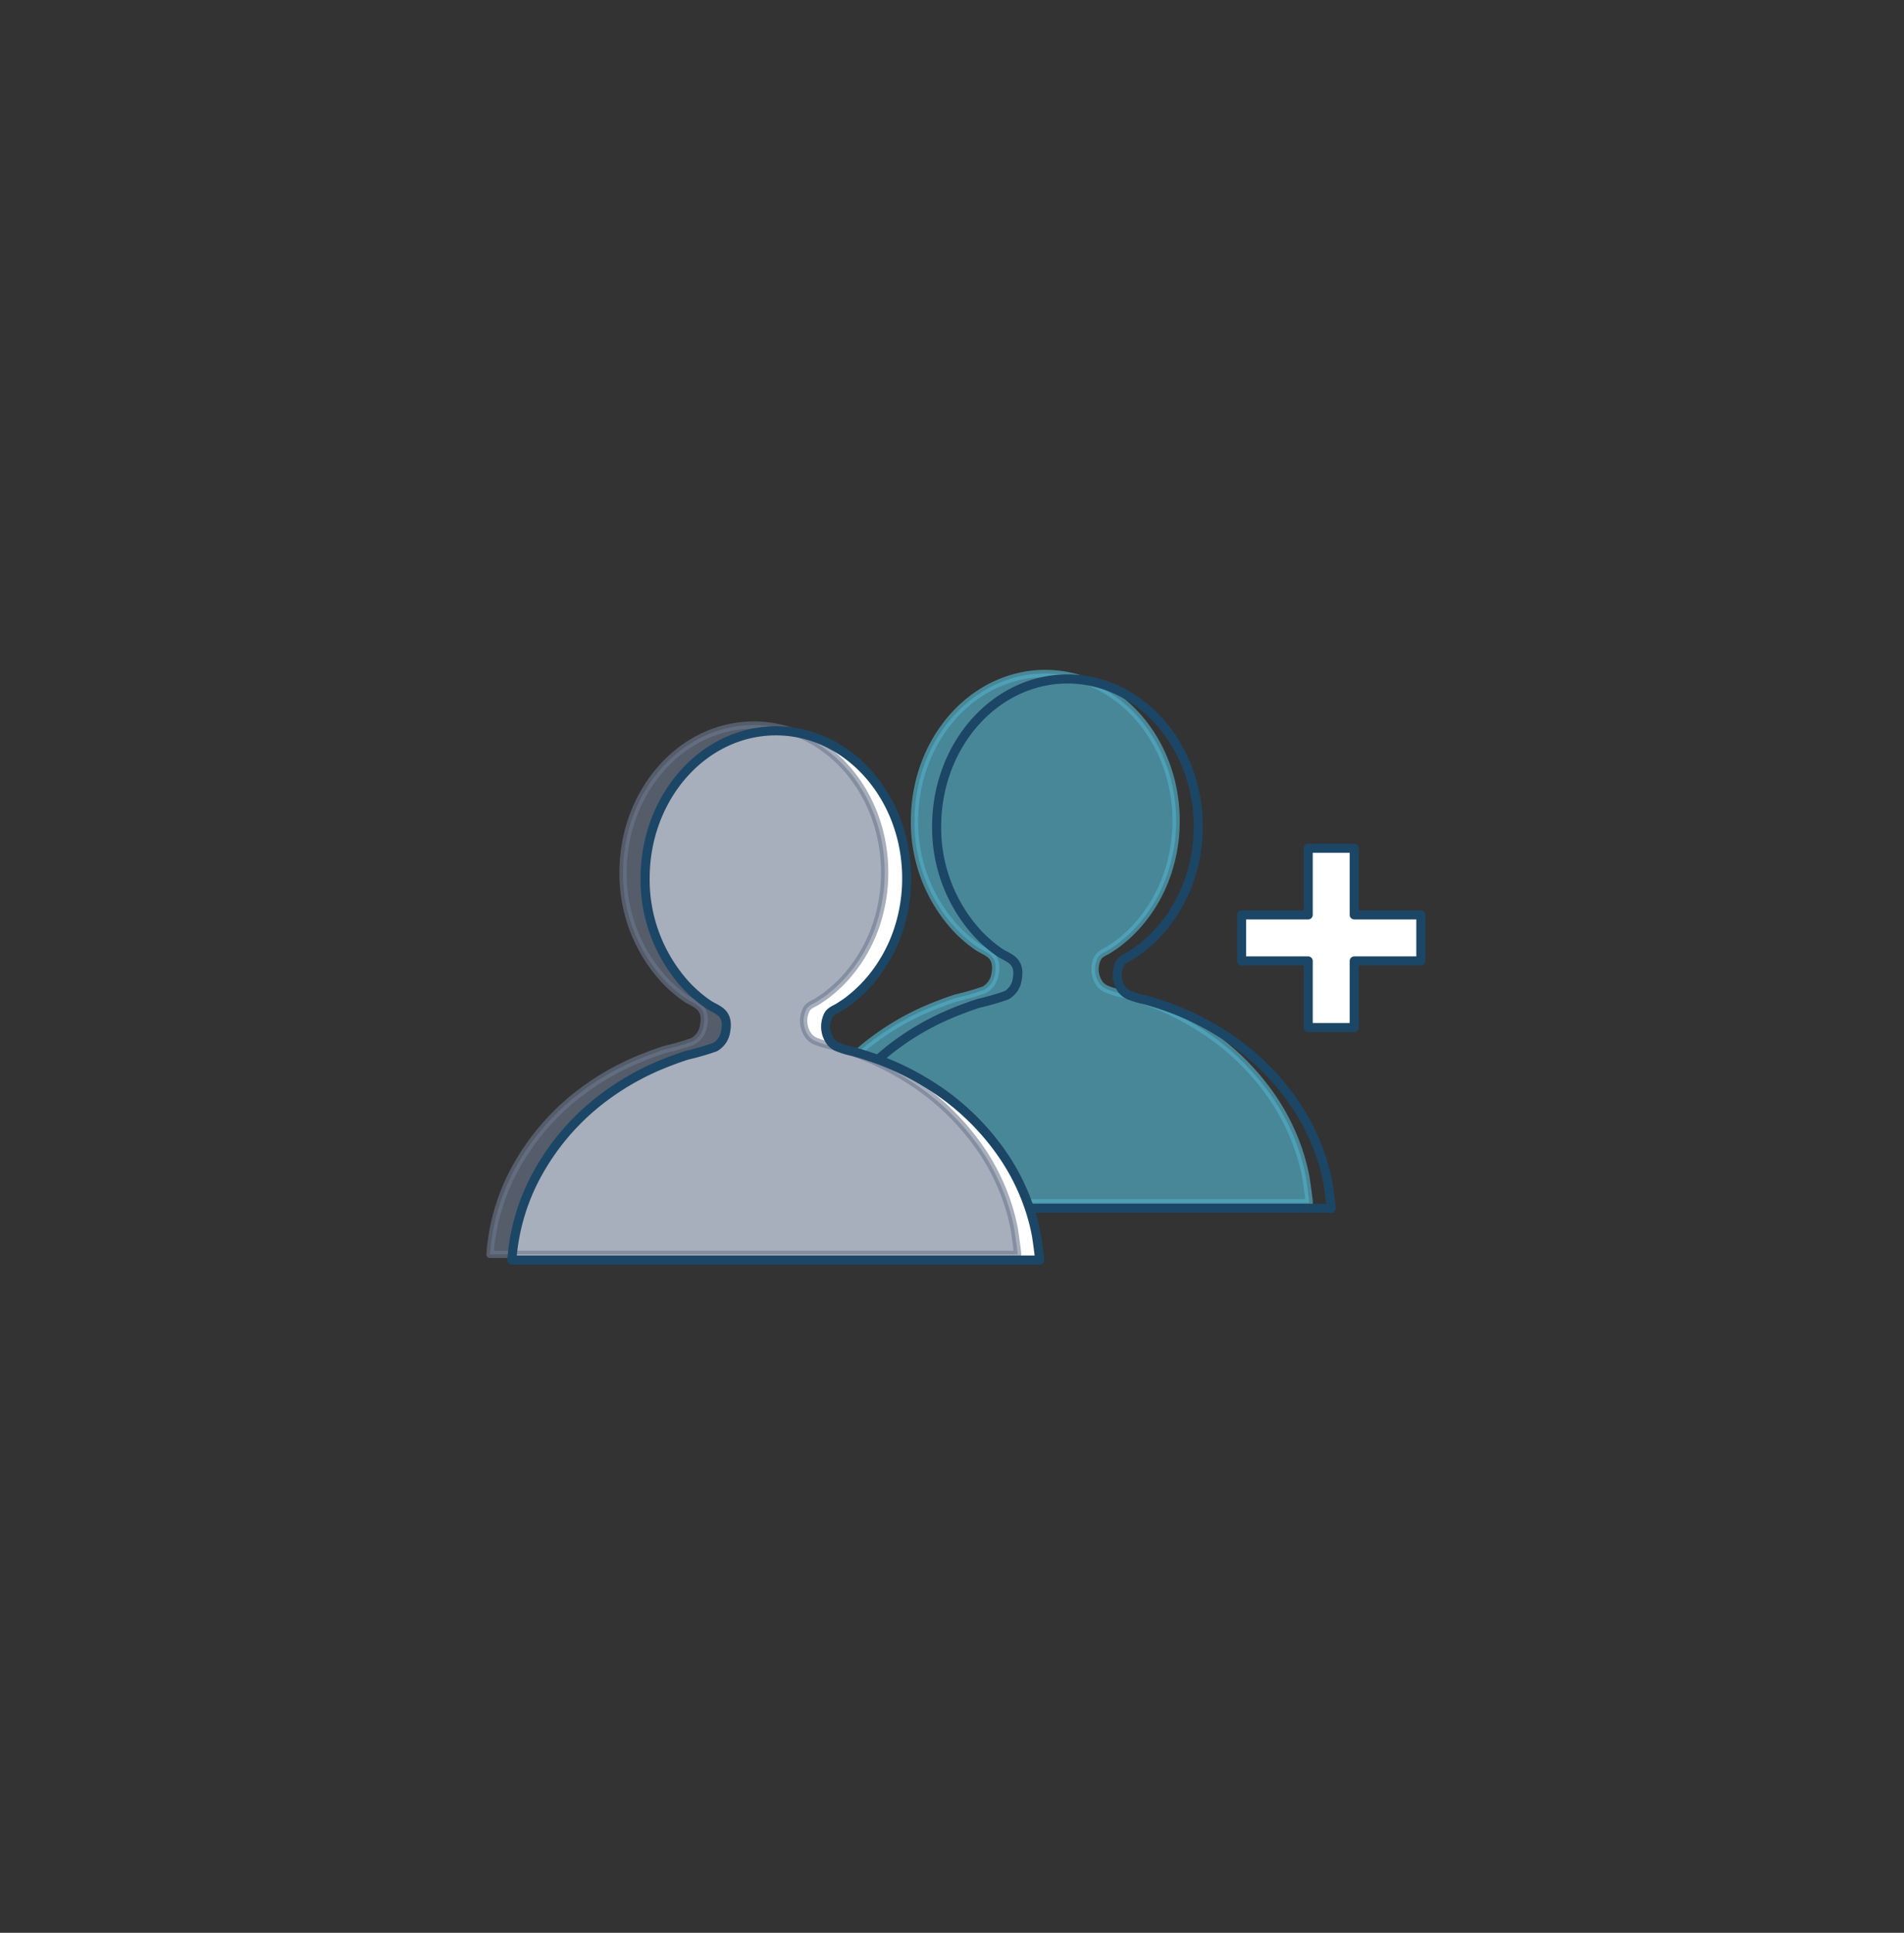 <?xml version="1.0" encoding="utf-8"?><svg id="Layer_1" data-name="Layer 1" xmlns="http://www.w3.org/2000/svg" viewBox="0 0 393.04 398.82">
  <rect x="0" y="0" width="393.04" height="398.82" fill="#333333" stroke="none"/>
  <title>newnewlandingpage</title>
  <polygon points="293.3 188.78 279.55 188.78 279.55 175.03 270.05 175.03 270.05 188.78 256.3 188.78 256.3 198.28 270.05 198.28 270.05 212.03 279.55 212.03 279.55 198.28 293.3 198.28 293.3 188.78" style="fill: #fff;stroke: #1c4665;stroke-linecap: round;stroke-linejoin: round;stroke-width: 1.875px"/>
  <path d="M269.53,242.69a42.91,42.91,0,0,0-1.41-5.31,44.83,44.83,0,0,0-4.73-9.85,51.1,51.1,0,0,0-15.93-15.61,57,57,0,0,0-10.2-5.05q-2.71-1-5.51-1.78a17.92,17.92,0,0,1-3.32-1A3.73,3.73,0,0,1,227,203a5.2,5.2,0,0,1-.33-5.46c.53-.82,1.46-1.07,2.24-1.58s1.57-1,2.32-1.63a28.38,28.38,0,0,0,4.12-4,31.19,31.19,0,0,0,5.76-10.39,33.77,33.77,0,0,0,1.67-10.53c0-16.81-12.1-30.44-27-30.44s-27,13.63-27,30.44a32.34,32.34,0,0,0,8.53,22.16,27.73,27.73,0,0,0,4.47,3.83c.82.56,1.78.9,2.56,1.54,1.25,1,1.35,2.48,1.07,4a4.45,4.45,0,0,1-2.24,3.31,55.17,55.17,0,0,1-5.8,1.67c-2,.65-4,1.4-6,2.25a54.28,54.28,0,0,0-10.86,6.25,49.4,49.4,0,0,0-14.52,17,43.36,43.36,0,0,0-4.67,16.76H270.25C270.33,248.1,269.62,243.14,269.53,242.69Z" style="fill: #52acc4;stroke: #52acc4;stroke-linecap: round;stroke-linejoin: round;stroke-width: 1.5px;opacity: 0.7"/>
  <path d="M274.08,243.89a42.91,42.91,0,0,0-1.41-5.31,44.83,44.83,0,0,0-4.73-9.85A51.1,51.1,0,0,0,252,213.11a57,57,0,0,0-10.2-5.05q-2.71-1-5.51-1.78a17.92,17.92,0,0,1-3.32-1,3.73,3.73,0,0,1-1.4-1.15,5.2,5.2,0,0,1-.33-5.46c.53-.82,1.46-1.07,2.24-1.58s1.57-1,2.32-1.63a28.38,28.38,0,0,0,4.12-4,31.19,31.19,0,0,0,5.76-10.39,33.77,33.77,0,0,0,1.67-10.53c0-16.81-12.1-30.44-27-30.44s-27,13.63-27,30.44a32.34,32.34,0,0,0,8.53,22.16,27.73,27.73,0,0,0,4.47,3.83c.82.56,1.78.9,2.56,1.54,1.25,1,1.35,2.48,1.07,4a4.45,4.45,0,0,1-2.24,3.31,55.17,55.17,0,0,1-5.8,1.67c-2,.65-4,1.4-6,2.25A54.28,54.28,0,0,0,185,215.56a49.4,49.4,0,0,0-14.52,17,43.36,43.36,0,0,0-4.67,16.76H274.79C274.87,249.3,274.17,244.33,274.08,243.89Z" style="fill: none;stroke: #1c4665;stroke-linecap: round;stroke-linejoin: round;stroke-width: 1.875px"/>
  <path d="M213.89,254.58a42.91,42.91,0,0,0-1.41-5.31,44.83,44.83,0,0,0-4.73-9.85,51.1,51.1,0,0,0-15.93-15.61,57,57,0,0,0-10.2-5.05q-2.71-1-5.51-1.78a17.92,17.92,0,0,1-3.32-1,3.73,3.73,0,0,1-1.4-1.15,5.2,5.2,0,0,1-.33-5.46c.53-.82,1.46-1.07,2.24-1.58s1.57-1,2.32-1.63a28.38,28.38,0,0,0,4.12-4,31.19,31.19,0,0,0,5.76-10.39,33.77,33.77,0,0,0,1.67-10.53c0-16.81-12.1-30.44-27-30.44s-27,13.63-27,30.44a32.34,32.34,0,0,0,8.53,22.16,27.73,27.73,0,0,0,4.47,3.83c.82.56,1.78.9,2.56,1.54,1.25,1,1.35,2.48,1.07,4a4.45,4.45,0,0,1-2.24,3.31,55.17,55.17,0,0,1-5.8,1.67c-2,.65-4,1.4-6,2.25a54.28,54.28,0,0,0-10.86,6.25,49.4,49.4,0,0,0-14.52,17A43.36,43.36,0,0,0,105.66,260H214.6C214.68,260,214,255,213.89,254.58Z" style="fill: #fff"/>
  <path d="M209.34,253.39a42.91,42.91,0,0,0-1.41-5.31,44.83,44.83,0,0,0-4.73-9.85,51.1,51.1,0,0,0-15.93-15.61,57,57,0,0,0-10.2-5.05q-2.71-1-5.51-1.78a17.92,17.92,0,0,1-3.32-1,3.73,3.73,0,0,1-1.4-1.15,5.2,5.2,0,0,1-.33-5.46c.53-.82,1.46-1.07,2.24-1.58s1.57-1,2.32-1.63a28.38,28.38,0,0,0,4.12-4,31.19,31.19,0,0,0,5.76-10.39,33.77,33.77,0,0,0,1.67-10.53c0-16.81-12.1-30.44-27-30.44s-27,13.63-27,30.44a32.34,32.34,0,0,0,8.53,22.16,27.73,27.73,0,0,0,4.47,3.83c.82.56,1.78.9,2.56,1.54,1.25,1,1.35,2.48,1.07,4a4.45,4.45,0,0,1-2.24,3.31,55.17,55.17,0,0,1-5.8,1.67c-2,.65-4,1.4-6,2.25a54.28,54.28,0,0,0-10.86,6.25,49.4,49.4,0,0,0-14.52,17,43.36,43.36,0,0,0-4.67,16.76H210.06C210.14,258.8,209.43,253.83,209.34,253.39Z" style="fill: #6d7890;stroke: #6d7890;stroke-linecap: round;stroke-linejoin: round;stroke-width: 1.5px;opacity: 0.6"/>
  <path d="M213.89,254.58a42.91,42.91,0,0,0-1.41-5.31,44.83,44.83,0,0,0-4.73-9.85,51.1,51.1,0,0,0-15.93-15.61,57,57,0,0,0-10.2-5.05q-2.71-1-5.51-1.78a17.92,17.92,0,0,1-3.32-1,3.73,3.73,0,0,1-1.4-1.15,5.2,5.2,0,0,1-.33-5.46c.53-.82,1.46-1.07,2.24-1.58s1.57-1,2.32-1.63a28.38,28.38,0,0,0,4.12-4,31.19,31.19,0,0,0,5.76-10.39,33.77,33.77,0,0,0,1.67-10.53c0-16.81-12.1-30.44-27-30.44s-27,13.63-27,30.44a32.34,32.34,0,0,0,8.53,22.16,27.73,27.73,0,0,0,4.47,3.83c.82.56,1.78.9,2.56,1.54,1.25,1,1.35,2.48,1.07,4a4.45,4.45,0,0,1-2.24,3.31,55.17,55.17,0,0,1-5.8,1.67c-2,.65-4,1.4-6,2.25a54.28,54.28,0,0,0-10.86,6.25,49.4,49.4,0,0,0-14.52,17A43.36,43.36,0,0,0,105.66,260H214.6C214.68,260,214,255,213.89,254.58Z" style="fill: none;stroke: #1c4665;stroke-linecap: round;stroke-linejoin: round;stroke-width: 1.875px"/>
</svg>
